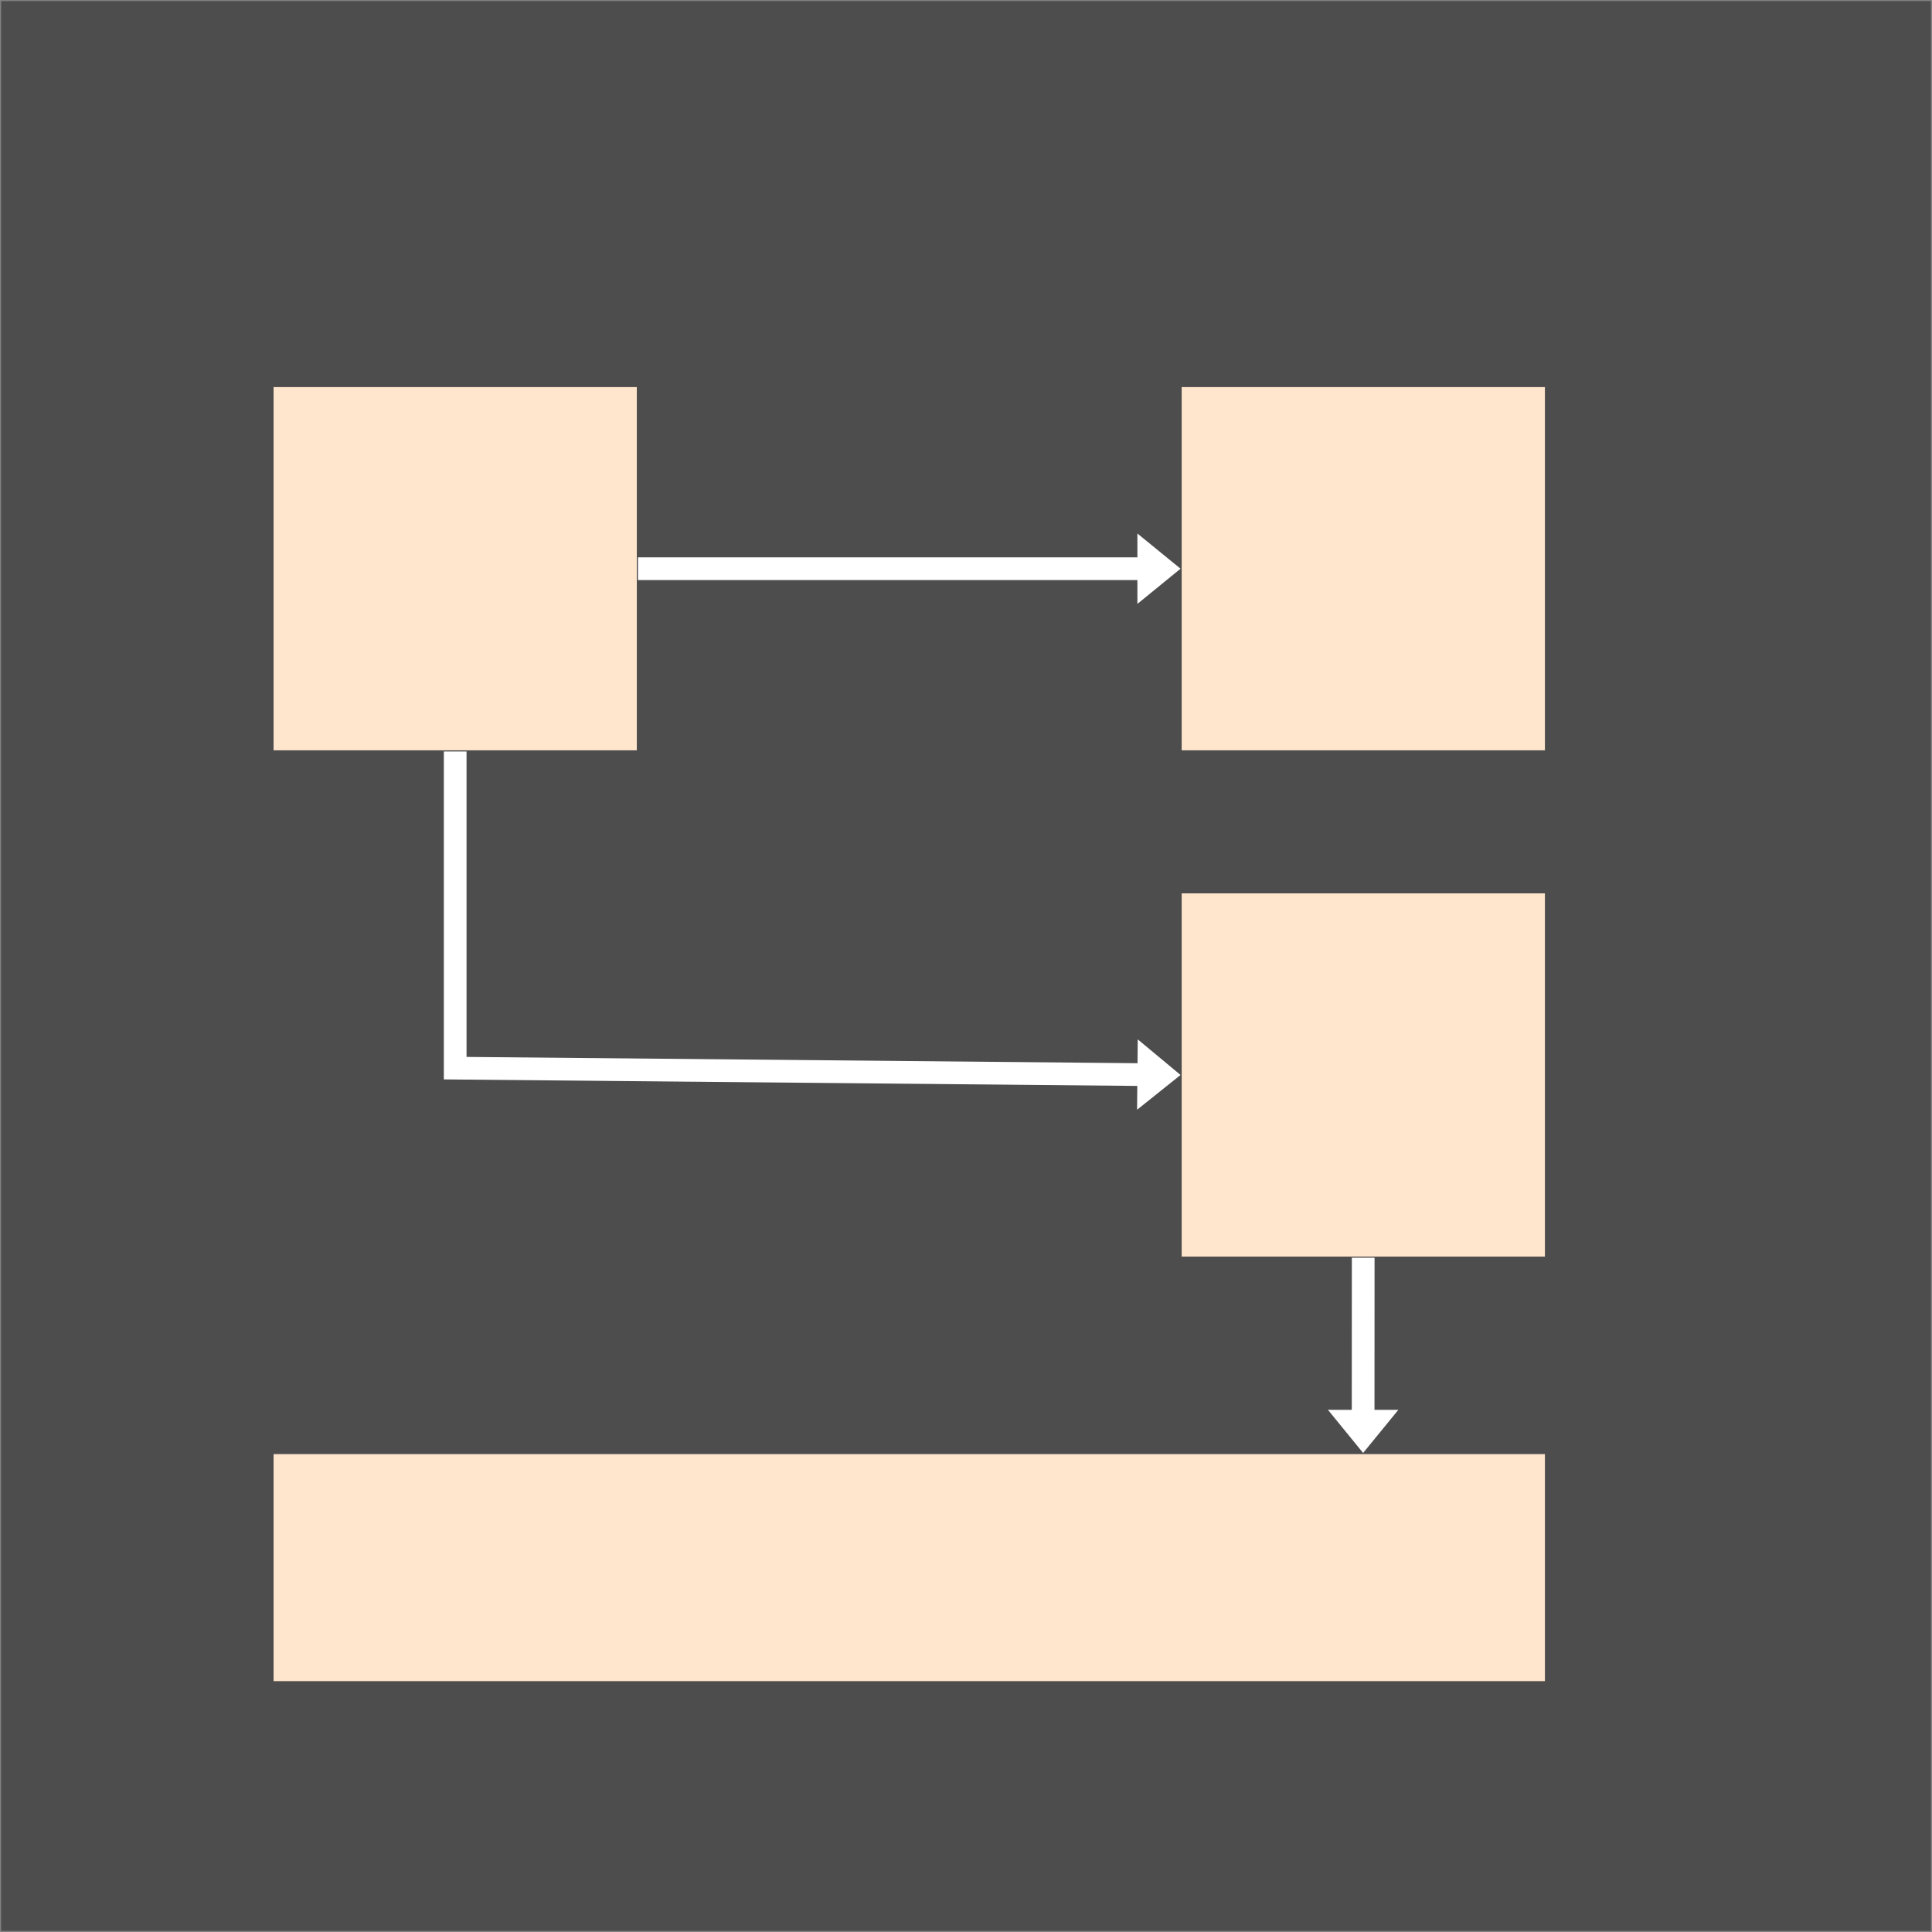 <?xml version="1.0" encoding="UTF-8"?>
<!-- Do not edit this file with editors other than diagrams.net -->
<!DOCTYPE svg PUBLIC "-//W3C//DTD SVG 1.1//EN" "http://www.w3.org/Graphics/SVG/1.1/DTD/svg11.dtd">
<svg xmlns="http://www.w3.org/2000/svg" xmlns:xlink="http://www.w3.org/1999/xlink" version="1.1" width="851px" height="851px" viewBox="-0.5 -0.5 851 851" content="&lt;mxfile host=&quot;app.diagrams.net&quot; modified=&quot;2022-07-01T16:51:20.843Z&quot; agent=&quot;5.0 (Macintosh; Intel Mac OS X 10_15_7) AppleWebKit/537.36 (KHTML, like Gecko) Chrome/103.0.0.0 Safari/537.36&quot; etag=&quot;UqqWDPBKErSgaB1z52zE&quot; version=&quot;20.0.4&quot; type=&quot;github&quot;&gt;&lt;diagram id=&quot;7ARIJulqibOma9k9xZ0L&quot; name=&quot;Page-1&quot;&gt;7VjRcuIgFP2aPLaTBGPj42pq92VnnHV21j4yCTFMMWQImtivXxCIYOyqO3Vqd6oPcg+XC/dwuCR6YLJqnxisih80Q8QL/az1QOKFIQCDofiRyFYh4SgOFLJkOFOYBczxK9Kgr9E1zlDtOHJKCceVC6a0LFHKHQwyRhvXLafEnbWCS9QD5ikkffQ3znih0Djy9/h3hJeFmTnwdc8KGmcN1AXMaGNB4NEDE0YpV61VO0FEsmd4UeOmb/R2C2Oo5OcMmPpJ+ZL8TANWxKCZjV8Xv+Z3AxVlA8laJ6wXy7eGgabAHM0rmEq7EdvsgXHBV0RYgWjCulK857hFYqpxjgmZUELZbjgYJPIr8Joz+oJMT0lLEW/cT0LntUGMo9aCdFJPiK4QZ1vhoiV1Z6TSHNmfwtqbDoRaE8su1p420dDMXcBieHUW8xwN0/QaLOreyMhUsxoM+6x2mM1qB747q+D/YxXE4KNZfTjNqqhUlWzmBLXfZA0VZKAy080kJbCucepSzei6zCTHid/nebr77KKIFBbaaWc8S+M+MmbS2p3J1lgt5gs9k2xbo4S1HyQNM+ayPa3pmqXoL7yZyweyJeKnawHKnHulrxBLAceKlcEYIpDjjXsbHROFnmFGscisE+DAdwU4ig90pfLWo+zb4zBQdBAIHARSxPQC7TTapf3vso0/s2z3Un22RHxTsgVfsrUDCdHAreVWSYf67QWHBwseDJ2HMdFQEd/1TJjr6BNfkMHtPXaMbqPS3MfRg1NtTtUaac0Qw4IFxK5TTMCZxSQIvqrJNS7B4IwT7+rsxPn/6OM+BP3jHh097v7lx12Y+7drtQX7PynA4x8=&lt;/diagram&gt;&lt;/mxfile&gt;" resource="https://app.diagrams.net/#Hplow-technologies%2Fonping-hmi-images%2Fmain%2Fexamples%2FBlocksAndArrows.drawio.svg"><rect x="-0.5" y="-0.5" width="851" height="851" fill="#808080" stroke="none"/><defs/><g><rect x="0" y="0" width="850" height="850" fill="#4d4d4d" stroke="none" pointer-events="all"/><rect x="520" y="170" width="160" height="160" fill="#ffe6cc" stroke="none" pointer-events="all"/><rect x="520" y="393" width="160" height="160" fill="#ffe6cc" stroke="none" pointer-events="all"/><path d="M 280.5 255 L 280.5 245 L 500.5 245 L 500.5 234.5 L 519.5 250 L 500.5 265.5 L 500.5 255 Z" fill="#ffffff" stroke="none" pointer-events="all"/><path d="M 195 330.5 L 205 330.5 L 205 465.05 L 500.55 467.82 L 500.65 457.32 L 519.5 473 L 500.36 488.32 L 500.45 477.82 L 195 474.95 Z" fill="#ffffff" stroke="none" pointer-events="all"/><path d="M 500.55 467.82 L 500.65 457.32 L 519.5 473 L 500.36 488.32 L 500.45 477.82" fill="none" stroke="none" pointer-events="all"/><rect x="120" y="170" width="160" height="160" fill="#ffe6cc" stroke="none" pointer-events="all"/><path d="M 594.96 553.5 L 604.96 553.5 L 604.93 620.5 L 615.43 620.51 L 599.92 639.5 L 584.43 620.49 L 594.93 620.5 Z" fill="#ffffff" stroke="none" pointer-events="all"/><rect x="120" y="640" width="560" height="100" fill="#ffe6cc" stroke="none" pointer-events="all"/></g></svg>